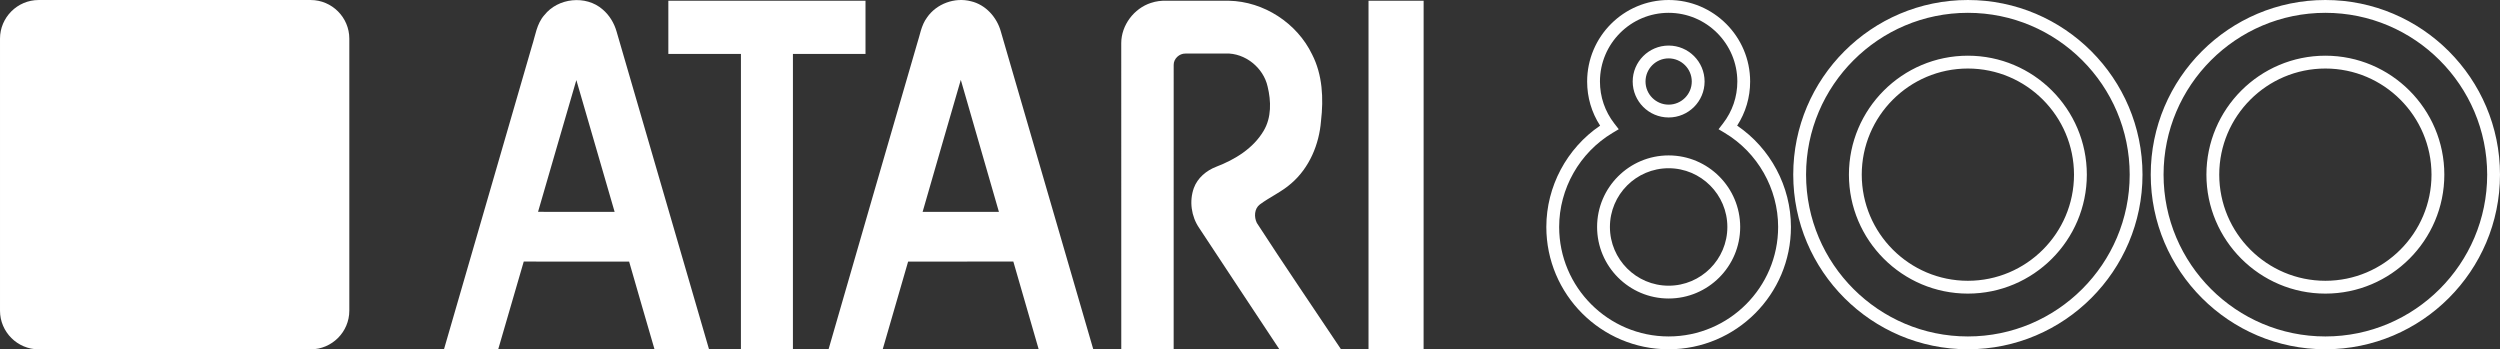 <svg enable-background="new 0 0 566.929 79.219" height="79.219" viewBox="0 0 566.929 79.219" width="566.93" xmlns="http://www.w3.org/2000/svg"><rect x="0" y="0" width="566.929" height="79.219" fill="#333333" stroke="none"/><g fill="#fff"><g fill="#fff"><g><path d="m123.44 3.436c3.074-3.934 9.436-4.604 13.207-1.307 1.542 1.299 2.622 3.091 3.175 5.02 6.981 24.021 13.994 48.033 20.966 72.058-4.12.004-8.242-.006-12.362.004-1.943-6.623-3.841-13.258-5.759-19.889-7.967-.018-15.932-.004-23.898-.008-1.951 6.627-3.876 13.258-5.792 19.898-4.098-.014-8.195-.004-12.294-.008 6.633-22.914 13.273-45.832 19.938-68.739.78-2.394 1.08-5.073 2.81-7.029m7.27 14.718c-2.921 9.952-5.783 19.924-8.688 29.881 5.791.027 11.579.01 17.367.01-2.9-9.963-5.78-19.926-8.68-29.891z"/><path d="m210.23 3.953c2.147-3.114 6.298-4.627 9.953-3.666 3.345.771 5.905 3.654 6.788 6.899 6.975 24.005 13.973 48.001 20.947 72.005-4.125.033-8.25 0-12.375.018-1.918-6.629-3.816-13.266-5.748-19.895-7.954.004-15.907-.014-23.86.006-1.901 6.635-3.86 13.252-5.763 19.885-4.094.004-8.186-.002-12.28.004 6.629-23.041 13.336-46.063 20.019-69.087.7-2.081.97-4.373 2.32-6.169m-1 44.092c5.766.008 11.53.004 17.296.004-2.868-9.984-5.782-19.956-8.644-29.939-2.89 9.98-5.8 19.951-8.66 29.935z"/><path d="m151.56.167h44.712v12.059c-5.487.004-10.974-.006-16.459.004 0 22.325.004 44.653-.003 66.977h-11.792c0-22.324-.003-44.651.004-66.977-5.489-.01-10.974 0-16.462-.004v-12.059z"/><path d="m261.02.657c1.133-.391 2.342-.524 3.537-.495 4.699.017 9.398.003 14.098.006 7.914.145 15.469 5.056 18.894 12.179 2.372 4.626 2.616 10.005 2.018 15.079-.411 5.313-2.64 10.625-6.723 14.145-2.158 1.924-4.845 3.088-7.153 4.799-1.268.967-1.33 2.842-.676 4.184 6.238 9.629 12.723 19.105 19.09 28.654-4.658.008-9.314-.012-13.972.008-6.097-9.158-12.13-18.361-18.202-27.531-1.785-2.609-2.27-6.066-1.201-9.045.834-2.285 2.831-3.958 5.055-4.819 4.246-1.619 8.431-4.166 10.782-8.172 1.788-3.01 1.697-6.725.892-10.021-.943-4.277-5.111-7.644-9.514-7.495-3.047.021-6.091-.016-9.132.014-1.377-.032-2.672 1.165-2.655 2.561-.014 21.501.008 43.004-.006 64.504-3.96-.006-7.917 0-11.878-.004-.007-23.146.007-46.297-.007-69.443.01-4.058 2.9-7.875 6.74-9.108z"/><path d="m310.34.167h12.498c-.004 26.349.006 52.692-.008 79.042-4.162-.01-8.326 0-12.49-.004v-79.038z"/></g><path d="m527.33 79.205c-21.836 0-39.604-17.766-39.604-39.603-.01-21.838 17.76-39.602 39.6-39.602 21.838 0 39.602 17.765 39.602 39.603 0 21.836-17.76 39.602-39.6 39.602zm0-76.297c-20.234 0-36.695 16.461-36.695 36.694 0 20.234 16.461 36.695 36.695 36.695 20.232 0 36.693-16.461 36.693-36.695-.01-20.232-16.47-36.694-36.7-36.694zm0 63.674c-14.873 0-26.977-12.102-26.977-26.976 0-14.875 12.104-26.976 26.977-26.976s26.975 12.101 26.975 26.976c0 14.874-12.1 26.976-26.97 26.976zm0-51.042c-13.271 0-24.068 10.797-24.068 24.066 0 13.271 10.797 24.068 24.068 24.068 13.27 0 24.066-10.797 24.066-24.068-.01-13.27-10.8-24.066-24.07-24.066z"/><path d="m446.26 79.205c-21.836 0-39.604-17.766-39.604-39.603-.01-21.838 17.76-39.602 39.6-39.602 21.838 0 39.602 17.765 39.602 39.603 0 21.836-17.76 39.602-39.6 39.602zm0-76.297c-20.232 0-36.695 16.461-36.695 36.694 0 20.234 16.463 36.695 36.695 36.695s36.693-16.461 36.693-36.695c0-20.232-16.46-36.694-36.69-36.694zm0 63.674c-14.875 0-26.977-12.102-26.977-26.976 0-14.875 12.102-26.976 26.977-26.976 14.873 0 26.975 12.101 26.975 26.976-.01 14.874-12.11 26.976-26.98 26.976zm0-51.042c-13.271 0-24.068 10.797-24.068 24.066 0 13.271 10.797 24.068 24.068 24.068s24.066-10.797 24.066-24.068c-.01-13.27-10.8-24.066-24.07-24.066z"/><path d="m378.4 79.205c-15.295 0-27.736-12.441-27.736-27.738 0-9.178 4.637-17.842 12.197-22.976-1.932-2.98-2.943-6.41-2.943-10.009 0-10.19 8.29-18.482 18.48-18.482s18.484 8.292 18.484 18.481c0 3.599-1.016 7.027-2.947 10.009 7.563 5.134 12.199 13.796 12.199 22.976.01 15.298-12.43 27.739-27.73 27.739zm0-76.297c-8.588 0-15.576 6.986-15.576 15.574 0 3.479 1.127 6.773 3.256 9.524l1.006 1.297-1.41.841c-7.467 4.467-12.104 12.637-12.104 21.323 0 13.689 11.139 24.83 24.828 24.83 13.691 0 24.83-11.141 24.83-24.83 0-8.688-4.639-16.857-12.105-21.323l-1.406-.841 1.002-1.297c2.131-2.751 3.256-6.045 3.256-9.524-.01-8.587-7-15.574-15.59-15.574zm0 64.785c-8.945 0-16.225-7.275-16.225-16.225 0-8.945 7.277-16.225 16.225-16.225 8.945 0 16.225 7.278 16.225 16.225 0 8.95-7.27 16.225-16.22 16.225zm0-29.542c-7.344 0-13.316 5.976-13.316 13.318 0 7.344 5.975 13.318 13.316 13.318 7.344 0 13.316-5.975 13.316-13.318 0-7.342-5.98-13.318-13.32-13.318zm0-11.512c-4.496 0-8.152-3.658-8.152-8.154 0-4.495 3.656-8.151 8.152-8.151s8.152 3.656 8.152 8.151c0 4.496-3.65 8.154-8.15 8.154zm0-13.399c-2.893 0-5.244 2.354-5.244 5.244 0 2.894 2.352 5.246 5.244 5.246 2.895 0 5.246-2.354 5.246-5.246 0-2.891-2.36-5.244-5.25-5.244z"/></g><path d="m0 70.457c0 4.818 3.942 8.762 8.761 8.762h61.692c4.819 0 8.762-3.943 8.762-8.762v-61.692c0-4.818-3.942-8.762-8.762-8.762h-61.692c-4.819 0-8.761 3.943-8.761 8.762v61.692z"/><path d="m30.521 14.984c1.303-.004 2.606 0 3.911-.002.005 3.064 0 6.131.002 9.195.013 2.559-.059 5.116-.165 7.673-.175 3.69-.406 7.389-1.017 11.037-.42 2.516-1.291 4.943-2.369 7.246-1.761 3.711-4.528 6.852-7.639 9.492-2.782 2.449-6.104 4.232-9.597 5.438-1.976.682-4.01 1.205-6.08 1.498.002-2.572.002-5.143 0-7.713 2.492-.375 4.889-1.26 7.114-2.43 2.641-1.396 5.018-3.273 7.019-5.488 2.067-2.285 3.713-4.932 4.963-7.742 1.472-3.23 2.26-6.721 2.795-10.215.672-4.442.951-8.938 1.055-13.425.017-1.52.004-3.042.008-4.564z"/><path d="m36.005 14.989c2.399-.016 4.799-.002 7.2-.006.001 17.192.001 34.386 0 51.576-2.395.006-4.789-.01-7.183.012-.03-5.482-.004-10.967-.013-16.447-.003-11.711.005-23.423-.004-35.135z"/><path d="m44.807 14.983c1.297-.001 2.593-.004 3.888.001-.042 5.241.137 10.495.761 15.701.512 4.045 1.233 8.121 2.844 11.889 1.527 3.646 3.729 7.035 6.598 9.768 2.74 2.613 6.06 4.621 9.667 5.777 1.007.32 2.036.572 3.083.727-.001 2.57-.002 5.139 0 7.709-2.056-.279-4.072-.811-6.034-1.477-2.336-.813-4.596-1.865-6.672-3.217-1.515-.973-2.893-2.141-4.216-3.355-2.182-2.014-4.134-4.299-5.601-6.889-1.147-2.018-1.984-4.195-2.64-6.416-.601-2.232-.857-4.543-1.09-6.837-.451-4.962-.62-9.947-.588-14.928 0-2.817-.001-5.634 0-8.453z"/><path d="m36.005 14.989c.008 11.712.001 23.424.004 35.134.008 5.48-.018 10.965.013 16.447 2.394-.021 4.789-.006 7.183-.012.001-17.189.001-34.383 0-51.576-2.4.005-4.8-.008-7.2.007"/><path d="m44.807 14.983c-.001 2.818 0 5.636 0 8.453-.032 4.979.137 9.966.588 14.928.233 2.294.489 4.605 1.09 6.837.655 2.221 1.493 4.398 2.64 6.416 1.467 2.59 3.419 4.875 5.601 6.889 1.324 1.217 2.701 2.383 4.216 3.355 2.076 1.352 4.336 2.402 6.672 3.217 1.962.666 3.978 1.195 6.034 1.477-.002-2.57-.001-5.139 0-7.709-1.046-.152-2.076-.406-3.083-.727-3.607-1.156-6.927-3.164-9.667-5.777-2.869-2.73-5.071-6.121-6.598-9.768-1.611-3.768-2.332-7.844-2.844-11.889-.625-5.206-.803-10.46-.761-15.701-1.296-.004-2.592-.002-3.888-.001"/></g></svg>